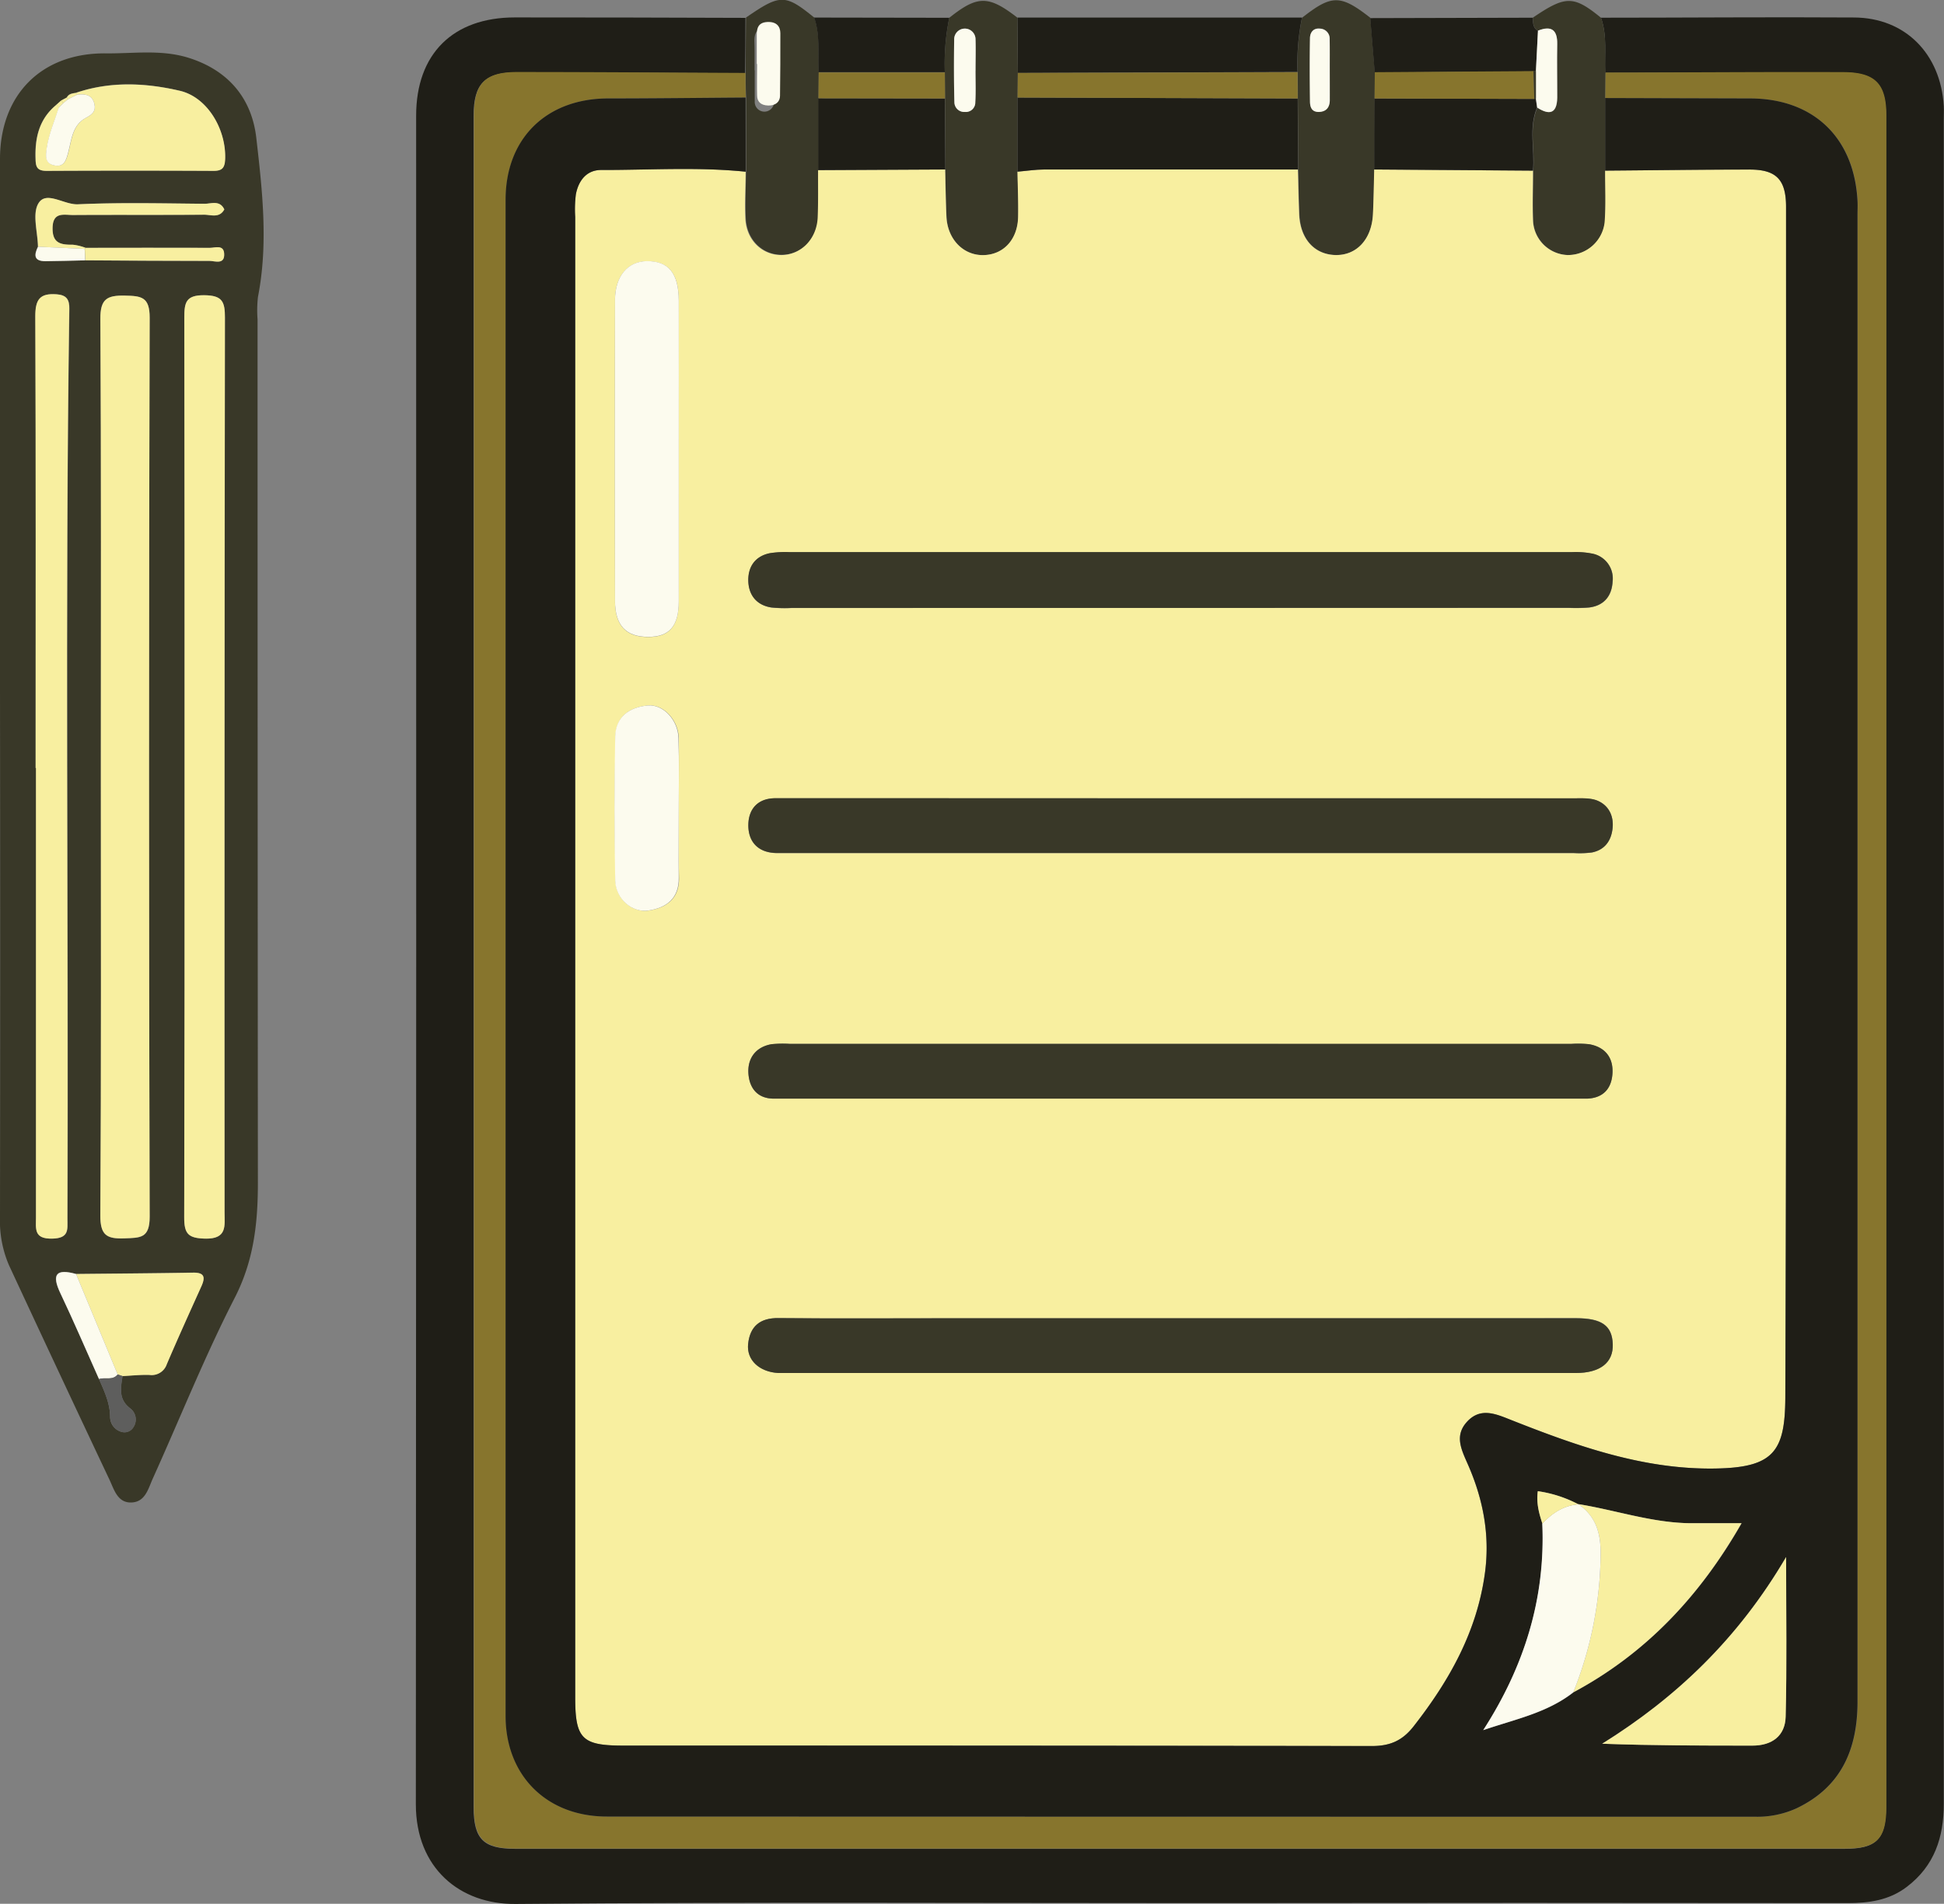 <svg id="Capa_1" data-name="Capa 1" xmlns="http://www.w3.org/2000/svg" viewBox="0 0 526.61 515.81"><rect x="0" y="0" width="526.61" height="515.81" fill="#808080" stroke="none"/><defs><style>.cls-1{fill:#1f1e17;}.cls-2{fill:#393828;}.cls-3{fill:#87752d;}.cls-4{fill:#f8efa0;}.cls-5{fill:#fcfbee;}.cls-6{fill:#5e5e5d;}</style></defs><title>Sin título-1</title><path class="cls-1" d="M433.68,4.8c22.86,0,45.73-.21,68.59-.06,13.83.08,23.44,9.82,24.28,24,.07,1.23,0,2.45,0,3.68q0,228.14,0,456.29c0,9.1-2.52,16.81-10,22.5-4.82,3.68-10.29,4.42-16.16,4.41q-87.29-.12-174.55,0c-62.07,0-124.13-.32-186.19.23-15.07.14-27-9.7-27-27q.15-228.75.08-457.51c0-16.77,10-26.62,26.74-26.62q31.25,0,62.47.12,0,7.47-.08,15c-20.62-.09-41.23-.22-61.85-.25-8.7,0-11.72,3.1-11.72,11.8q0,229.08,0,458.16c0,8.72,2.61,11.37,11.25,11.37q180.08,0,360.16,0c8.63,0,11.19-2.63,11.2-11.39q0-229.08,0-458.16c0-8.56-2.95-11.72-11.76-11.75-21.43-.09-42.87.06-64.31.11C434.62,14.69,435.42,9.64,433.68,4.8Z"/><path class="cls-2" d="M0,186.4q0-71.66,0-143.29c0-17.48,11.26-28.82,28.68-28.65,7.49.08,15.07-1.12,22.49,1.23,10.68,3.38,17,10.93,18.25,21.59,1.64,14.3,3.29,28.73.46,43.15a32.72,32.72,0,0,0-.11,6.11q0,117,.09,233.92c0,10.94-1.1,21.09-6.29,31.2-8.17,15.94-14.82,32.66-22.21,49-1.21,2.69-2,6.29-5.76,6.42s-4.68-3.49-5.94-6.16q-13.7-29-27.24-58.15A30.41,30.41,0,0,1,0,329.68Q.09,258,0,186.4ZM16.55,27.24l-1.23,1.1C10.62,32.15,9.4,37.26,9.6,43c.08,2.23.49,3.29,3,3.27q22.6-.14,45.21,0c2.37,0,3-.86,3.14-3.21.31-8-4.75-16.74-12.28-18.49-9.29-2.16-18.83-2.62-28.15.57-1,.15-1.94.24-2.45,1.26Zm6.53,43.3c11.2.07,22.41.19,33.61.15,1.5,0,4.24,1.17,4-2-.16-2.47-2.5-1.52-3.9-1.53-11.21-.08-22.42,0-33.63,0a13.82,13.82,0,0,0-3.48-.85c-3.21,0-5.54-.34-5.47-4.55.07-4.43,3.08-3.49,5.53-3.5,11.83-.06,23.67,0,35.5-.08,1.85,0,4.16,1,5.49-1.43-1.21-2.59-3.55-1.51-5.37-1.53-11.43-.1-22.87-.38-34.27.14-3.79.17-8.53-3.71-10.66-.33-1.8,2.84-.24,7.8-.18,11.83-1.07,2.2-1.15,3.93,2,3.91C15.89,70.73,19.49,70.62,23.08,70.54Zm3.74,303.1c1.45,3.31,3,6.53,3,10.33a4.2,4.2,0,0,0,3.21,4,2.81,2.81,0,0,0,3.12-1.34,3.76,3.76,0,0,0-.82-5c-3.34-2.51-2.64-5.6-2.15-8.82,2.43-.12,4.86-.39,7.28-.31a4.32,4.32,0,0,0,4.69-2.91c3-7.07,6.2-14.07,9.36-21.08,1.09-2.42.92-3.78-2.25-3.72-10.56.18-21.13.25-31.69.36-5.36-1.49-6.69.05-4.25,5.2C20,358.06,23.35,365.88,26.82,373.64Zm.5-166.1c0,40.59.12,81.18-.13,121.77,0,5.35,1.68,6.42,6.55,6.23,4.29-.17,6.82,0,6.81-5.88q-.36-121.77,0-243.54c0-5.7-2.25-5.94-6.74-6C29,80,27.16,81,27.19,86.38,27.43,126.76,27.32,167.15,27.32,207.54ZM50,207.32c0,40.81.08,81.62-.1,122.43,0,4.51,1,5.73,5.67,5.84,6.07.14,5.26-3.56,5.26-7.15q0-121.2.1-242.4c0-4.33-.72-6-5.56-6.05-5.07-.06-5.46,2-5.44,6.13C50,126.52,50,166.92,50,207.32Zm-40.3.75h.1q0,60.88,0,121.77c0,3.09-.65,5.86,4.41,5.75,4.63-.1,4.09-2.53,4.1-5.4.31-82.19-.68-164.38.51-246.56,0-2.43-.72-3.69-3.43-3.89-4.54-.34-5.8,1.39-5.78,5.94C9.73,126.48,9.65,167.28,9.65,208.07Z"/><path class="cls-2" d="M352.7,4.82c8.06-6.33,10.4-6.33,18.51,0q.6,7.37,1.21,14.74,0,3.56-.05,7.12,0,9.62-.07,19.24c-.11,4-.15,8.07-.35,12.09-.34,6.88-4.51,11.29-10.33,11.07C356,68.86,352.22,64.6,352,58c-.17-4-.23-8.06-.34-12.09q0-9.63-.08-19.24,0-3.57-.05-7.12A62.31,62.31,0,0,1,352.7,4.82Zm7.51,14.32c0-2.86,0-5.72,0-8.57a2.71,2.71,0,0,0-2.63-2.84c-1.83-.21-2.67,1.08-2.7,2.6-.1,5.71-.07,11.43,0,17.14,0,1.51.55,2.88,2.46,2.82s2.88-1.3,2.9-3.19C360.25,24.45,360.23,21.79,360.21,19.14Z"/><path class="cls-2" d="M202,19.76q0-7.47.08-15c9.29-6.41,10.59-6.41,18.49,0,1.7,4.82.95,9.85,1.23,14.79l-.06,7,0,19.46c0,4.27.07,8.54-.11,12.81-.24,5.9-4.58,10.25-9.94,10.2-5.19,0-9.36-4.08-9.65-9.79-.22-4.25,0-8.52.07-12.79q0-10.05,0-20.09C202,24.2,202,22,202,19.76Zm2.45-.68h0c0,2.83,0,5.66,0,8.49a2.62,2.62,0,1,0,5.24.12c.13-5.65.12-11.31.08-17,0-1.85-1-3.15-3-3s-2.44,1.7-2.4,3.49C204.45,13.82,204.41,16.45,204.41,19.08Z"/><path class="cls-2" d="M257.15,4.82c7.68-6.11,10.61-6.11,18.5,0q0,7.47.07,15l-.06,6.67V46.52c.07,4.08.25,8.15.17,12.22-.11,6.22-4.05,10.38-9.6,10.38-5.36,0-9.53-4.35-9.82-10.39-.2-4.27-.24-8.54-.35-12.81q0-9.63-.07-19.24l-.05-7.12A62.31,62.31,0,0,1,257.15,4.82Zm7.1,14.37h0c0-2.85.06-5.71,0-8.55a2.89,2.89,0,1,0-5.78,0c-.08,5.7-.09,11.4.06,17.1a2.66,2.66,0,0,0,2.84,2.59,2.57,2.57,0,0,0,2.82-2.6C264.36,24.89,264.25,22,264.25,19.19Z"/><path class="cls-2" d="M433.68,4.8c1.74,4.84.94,9.89,1.25,14.85l-.06,6.91q0,9.84,0,19.67c0,4.68.22,9.39-.14,14.05a10,10,0,0,1-10.05,8.82,9.73,9.73,0,0,1-9.36-9.43c-.18-4.47,0-9,0-13.44.56-5.68-1.26-11.53,1.15-17.08,3.24,2.09,5.33,1.69,5.38-2.63.06-4.83-.06-9.65,0-14.48.08-3.93-1.59-5.12-5.21-3.69-1.4-.81-1.32-2.22-1.43-3.55C424.11-1.25,426.26-1.25,433.68,4.8Z"/><path class="cls-1" d="M275.72,19.76q0-7.47-.07-15H352.7a62.31,62.31,0,0,0-1.21,14.74Z"/><path class="cls-1" d="M415.19,4.8c.11,1.33,0,2.74,1.43,3.55-.19,3.65-.37,7.3-.56,11a1.18,1.18,0,0,0-.67,0l-43,.3q-.6-7.36-1.21-14.74Z"/><path class="cls-1" d="M257.15,4.82a62.31,62.31,0,0,0-1.21,14.74l-34.18,0c-.28-5,.47-10-1.23-14.8Z"/><path class="cls-3" d="M434.87,26.56l.06-6.91c21.44,0,42.88-.2,64.31-.11,8.81,0,11.76,3.19,11.76,11.75q0,229.08,0,458.16c0,8.76-2.57,11.39-11.2,11.39q-180.09,0-360.16,0c-8.64,0-11.25-2.65-11.25-11.37q0-229.08,0-458.16c0-8.7,3-11.81,11.72-11.8,20.62,0,41.23.16,61.85.25,0,2.22,0,4.44.07,6.67-12.44.08-24.89.2-37.33.24C148,26.73,137,37.54,137,54.12q0,205.41,0,410.82c0,16.13,11.14,27.23,27.42,27.23q155.52.06,311,.05a25.7,25.7,0,0,0,11.28-2.28c12.21-5.81,16.52-16.1,16.52-28.92q0-201.43,0-402.87c0-1.22.05-2.45,0-3.67-.89-17.24-12-27.78-29.17-27.81Q454.46,26.64,434.87,26.56Z"/><path class="cls-4" d="M27.32,207.54c0-40.39.11-80.78-.13-121.16C27.16,81,29,80,33.8,80.09c4.49.09,6.75.33,6.74,6q-.33,121.77,0,243.54c0,5.89-2.52,5.71-6.81,5.88-4.87.19-6.58-.88-6.55-6.23C27.44,288.72,27.32,248.13,27.32,207.54Z"/><path class="cls-4" d="M50,207.32c0-40.4,0-80.8-.07-121.2,0-4.11.37-6.19,5.44-6.13,4.84.06,5.57,1.72,5.56,6.05q-.18,121.2-.1,242.4c0,3.59.81,7.29-5.26,7.15-4.63-.11-5.69-1.33-5.67-5.84C50,288.94,50,248.13,50,207.32Z"/><path class="cls-4" d="M9.65,208.07c0-40.79.08-81.59-.1-122.39,0-4.55,1.24-6.28,5.78-5.94,2.71.2,3.47,1.46,3.43,3.89-1.19,82.18-.2,164.37-.51,246.56,0,2.87.53,5.3-4.1,5.4-5.06.11-4.41-2.66-4.41-5.75q0-60.88,0-121.77Z"/><path class="cls-4" d="M20.55,25.17C29.87,22,39.41,22.44,48.7,24.6,56.23,26.35,61.29,35.07,61,43.09c-.09,2.35-.77,3.22-3.14,3.21q-22.61-.11-45.21,0c-2.54,0-3-1-3-3.27-.2-5.78,1-10.89,5.72-14.7a4.19,4.19,0,0,0,.59.81c-1.14,3.62-2.7,7.1-3.26,10.93-.32,2.24-.51,4.24,2.1,4.75s3.19-1.48,3.75-3.63c.89-3.43,1.13-7.39,4.81-9.3C25,31,26,30.14,25.59,28.23c-.57-2.58-2.51-2.84-4.68-2.58Z"/><path class="cls-4" d="M20.61,345.18c10.56-.11,21.13-.18,31.69-.36,3.17-.06,3.34,1.3,2.25,3.72-3.16,7-6.33,14-9.36,21.08a4.32,4.32,0,0,1-4.69,2.91c-2.42-.08-4.85.19-7.28.31l-1.34-.45Z"/><path class="cls-4" d="M10.3,66.85c-.07-4-1.63-9,.17-11.83,2.13-3.38,6.87.5,10.66.33,11.4-.52,22.84-.24,34.27-.14,1.82,0,4.16-1.06,5.37,1.53-1.33,2.45-3.64,1.42-5.49,1.43-11.83.1-23.67,0-35.5.08-2.45,0-5.46-.93-5.53,3.5-.07,4.21,2.26,4.59,5.47,4.55a13.82,13.82,0,0,1,3.48.85l-.27.28Z"/><path class="cls-5" d="M20.61,345.18l11.27,27.21c-1.37,1.71-3.41.69-5.06,1.25-3.47-7.76-6.82-15.58-10.46-23.26C13.92,345.23,15.25,343.69,20.61,345.18Z"/><path class="cls-4" d="M23.2,67.15c11.21,0,22.42-.05,33.63,0,1.4,0,3.74-.94,3.9,1.53.2,3.15-2.54,2-4,2-11.2,0-22.41-.08-33.61-.15l-.15-3.11Z"/><path class="cls-6" d="M26.82,373.64c1.65-.56,3.69.46,5.06-1.25l1.34.45c-.49,3.22-1.19,6.31,2.15,8.82a3.76,3.76,0,0,1,.82,5A2.81,2.81,0,0,1,33.07,388a4.2,4.2,0,0,1-3.21-4C29.79,380.17,28.27,377,26.82,373.64Z"/><path class="cls-5" d="M22.93,67.43l.15,3.11c-3.59.08-7.19.19-10.78.22-3.16,0-3.08-1.71-2-3.91Z"/><path class="cls-4" d="M18.1,26.43c.51-1,1.49-1.11,2.45-1.26l.36.48-2.44,1.21Z"/><path class="cls-4" d="M15.32,28.34l1.23-1.1a6.62,6.62,0,0,0,.59.7l-1.23,1.21A4.19,4.19,0,0,1,15.32,28.34Z"/><path class="cls-4" d="M16.55,27.24l1.55-.81.37.43-1.33,1.08A6.62,6.62,0,0,1,16.55,27.24Z"/><path class="cls-4" d="M415.26,46.23c0,4.48-.16,9,0,13.44a9.73,9.73,0,0,0,9.36,9.43,10,10,0,0,0,10.05-8.82c.36-4.66.12-9.37.14-14.05,13.06-.1,26.11-.27,39.16-.29,7.16,0,9.84,2.71,9.84,10.07,0,107.56.2,215.13-.2,322.7-.06,14.6-3.2,18.92-19,19.17-19.52.32-37.56-6.15-55.4-13.2-4-1.59-8.18-3.45-11.83.54-3.38,3.69-1.59,7.39.13,11.29,4.19,9.44,6.15,19.26,4.73,29.71-2.16,15.88-9.64,29.13-19.32,41.51-3.06,3.9-6.38,5.35-11.38,5.34q-101.34-.26-202.68-.12c-11.24,0-13.06-1.83-13.06-13.1q0-200.53,0-401.08a32.71,32.71,0,0,1,.18-6.11c.71-3.72,2.85-6.62,6.89-6.61,13,0,26.09-.86,39.11.47,0,4.27-.29,8.54-.07,12.79.29,5.71,4.46,9.75,9.65,9.79,5.36.05,9.7-4.3,9.94-10.2.18-4.27.08-8.54.11-12.81l34.41-.17c.11,4.27.15,8.54.35,12.81.29,6,4.46,10.38,9.82,10.39,5.55,0,9.49-4.16,9.6-10.38.08-4.07-.1-8.14-.17-12.22,2.41-.2,4.81-.57,7.22-.58q34.37-.06,68.74,0c.11,4,.17,8.06.34,12.09.26,6.59,4,10.85,9.66,11.07,5.82.22,10-4.19,10.33-11.07.2-4,.24-8.06.35-12.09ZM320.31,164.71H425a43.84,43.84,0,0,0,5.5-.1c4.05-.52,6.14-3.15,6.36-7a6.86,6.86,0,0,0-5.65-7.62,23.1,23.1,0,0,0-5.46-.37H214a26.91,26.91,0,0,0-5.47.29c-4,.83-5.9,3.72-5.8,7.52s2.23,6.56,6.24,7.18a36,36,0,0,0,5.5.13Zm0,51.58H235.27c-8.37,0-16.73,0-25.09,0-4.85,0-7.37,2.84-7.46,7.13-.09,4.61,2.55,7.62,7.59,7.72,1,0,2,0,3.06,0h213a25.57,25.57,0,0,0,4.88-.16c3.42-.69,5.16-3.13,5.57-6.44s-.93-6.24-4-7.55c-1.94-.84-4.39-.67-6.62-.67Q373.27,216.26,320.33,216.29Zm0,66.54H213.9a30.63,30.63,0,0,0-4.89.09c-4.29.73-6.49,3.74-6.28,7.75s2.3,7,6.93,7H426.89c1,0,2,0,3.06,0,4.49-.19,6.68-2.91,6.86-7.05s-2.08-6.94-6.31-7.69a28.32,28.32,0,0,0-4.88-.09Zm0,74.34H256.16c-15.1,0-30.19.1-45.28-.05-5-.05-7.72,2.29-8.22,7-.46,4.39,3.06,7.59,8.17,7.88.61,0,1.22,0,1.83,0H426.83c6.68,0,10.24-2.85,10.05-7.87s-3-7-10-7Q373.65,357.15,320.41,357.17ZM183.87,121.94c0-13.47,0-26.95,0-40.42,0-7.48-2.77-10.79-8.68-10.73-5.14.06-8.58,4.07-8.59,10.54q-.09,40.73,0,81.46c0,6.72,3,9.81,9,9.8,5.7,0,8.24-2.87,8.27-9.61C183.91,149.3,183.87,135.62,183.87,121.94Zm0,97.56c0-6.52.1-13,0-19.55-.1-4.79-4.09-9.16-8.26-8.81-5,.42-8.76,3-8.87,8.35q-.41,19.55,0,39.11c.1,4.94,4.54,8.77,9,8.09,4.84-.73,8.29-3.22,8.21-8.86C183.79,231.72,183.86,225.61,183.86,219.5Z"/><path class="cls-1" d="M351.62,45.92q-34.38,0-68.74,0c-2.41,0-4.81.38-7.22.58V26.43l75.88.25Q351.59,36.3,351.62,45.92Z"/><path class="cls-1" d="M415.26,46.23l-43-.31q0-9.63.07-19.24l43.25.12.44-.09c.12.81.23,1.62.35,2.44C414,34.7,415.82,40.55,415.26,46.23Z"/><path class="cls-3" d="M351.54,26.68l-75.88-.25.06-6.67,75.77-.2Q351.52,23.12,351.54,26.68Z"/><path class="cls-3" d="M415.63,26.8l-43.26-.12q0-3.57.05-7.12l43-.29Q415.5,23,415.63,26.8Z"/><path class="cls-5" d="M360.22,19.14c0,2.65,0,5.31,0,8,0,1.89-.89,3.12-2.9,3.19s-2.44-1.31-2.46-2.82c-.07-5.71-.1-11.43,0-17.14,0-1.52.87-2.81,2.7-2.6a2.71,2.71,0,0,1,2.63,2.84C360.25,13.42,360.21,16.28,360.22,19.14Z"/><path class="cls-1" d="M202,46.52c-13-1.33-26.07-.43-39.11-.47-4,0-6.18,2.89-6.89,6.61a32.71,32.71,0,0,0-.18,6.11q0,200.54,0,401.08c0,11.27,1.82,13.1,13.06,13.1q101.34,0,202.68.12c5,0,8.32-1.44,11.38-5.34,9.68-12.38,17.16-25.63,19.32-41.51,1.42-10.45-.54-20.27-4.73-29.71-1.72-3.9-3.51-7.6-.13-11.29,3.65-4,7.8-2.13,11.83-.54,17.84,7.05,35.88,13.52,55.4,13.2,15.78-.25,18.92-4.57,19-19.17.4-107.57.22-215.14.2-322.7,0-7.36-2.68-10.08-9.84-10.07-13.05,0-26.1.19-39.16.29q0-9.82,0-19.67,19.59.06,39.18.11c17.2,0,28.28,10.57,29.17,27.81.07,1.22,0,2.45,0,3.67q0,201.43,0,402.87c0,12.82-4.31,23.11-16.52,28.92a25.7,25.7,0,0,1-11.28,2.28q-155.52,0-311-.05c-16.28,0-27.41-11.1-27.42-27.23q0-205.41,0-410.82c0-16.58,11-27.39,27.69-27.45,12.44,0,24.89-.16,37.33-.24Q202,36.46,202,46.52ZM427.59,407.59a33.86,33.86,0,0,0-11-3.57c-.44,3.43.39,6.11,1.24,8.8.86,20.32-4.94,38.74-16,55.94,8.51-2.93,17.26-4.64,24.4-10.24,19.7-10.56,34.29-26.11,45.57-45.82-5.14,0-9.4,0-13.66,0-10.47-.06-20.37-3.54-30.58-5.18Zm56.25,14.28c-13,22.12-29.69,38-49.84,50.57,13.82.51,27.26.5,40.69.51,5.32,0,8.9-2.63,9-7.85C484.06,451.35,483.84,437.59,483.84,421.87Z"/><path class="cls-1" d="M256.06,45.92l-34.41.17q0-9.72,0-19.46l34.29.05Q256,36.3,256.06,45.92Z"/><path class="cls-3" d="M256,26.68l-34.29-.05.06-7,34.18,0Q256,23.12,256,26.68Z"/><path class="cls-5" d="M205,17.33c0-2.63,0-5.26,0-7.89,0-1.79.39-3.35,2.85-3.48s3.52,1.16,3.54,3c0,5.66,0,11.32-.09,17,0,1.51-1.08,2.69-3.21,2.63s-3-1.15-3-2.75c-.07-2.83,0-5.66,0-8.49Z"/><path class="cls-5" d="M264.25,19.19c0,2.85.11,5.7-.05,8.54a2.57,2.57,0,0,1-2.82,2.6,2.66,2.66,0,0,1-2.84-2.59c-.15-5.7-.14-11.4-.06-17.1a2.89,2.89,0,1,1,5.78,0c.09,2.84,0,5.7,0,8.55Z"/><path class="cls-5" d="M416.41,29.15c-.12-.82-.23-1.63-.35-2.44V19.3c.19-3.65.37-7.3.56-11,3.62-1.43,5.29-.24,5.21,3.69-.1,4.83,0,9.65,0,14.48C421.74,30.84,419.65,31.24,416.41,29.15Z"/><path class="cls-2" d="M416.06,19.3v7.41l-.44.09-.24-7.53A1.12,1.12,0,0,1,416.06,19.3Z"/><path class="cls-5" d="M17.14,27.94l1.33-1.08,2.44-1.21c2.17-.26,4.11,0,4.68,2.58C26,30.14,25,31,23.31,31.9c-3.68,1.91-3.92,5.87-4.81,9.3-.56,2.15-1.1,4.16-3.75,3.63s-2.42-2.51-2.1-4.75c.56-3.83,2.12-7.31,3.26-10.93Z"/><path class="cls-2" d="M320.31,164.71H214.44a36,36,0,0,1-5.5-.13c-4-.62-6.14-3.35-6.24-7.18s1.83-6.69,5.8-7.52a26.91,26.91,0,0,1,5.47-.29H425.71a23.1,23.1,0,0,1,5.46.37,6.86,6.86,0,0,1,5.65,7.62c-.22,3.88-2.31,6.51-6.36,7a43.84,43.84,0,0,1-5.5.1Z"/><path class="cls-2" d="M320.33,216.29q52.94,0,105.87,0c2.23,0,4.68-.17,6.62.67,3,1.31,4.39,4.18,4,7.55s-2.15,5.75-5.57,6.44a25.57,25.57,0,0,1-4.88.16h-213c-1,0-2,0-3.06,0-5-.1-7.68-3.11-7.59-7.72.09-4.29,2.61-7.16,7.46-7.13,8.36,0,16.72,0,25.09,0Z"/><path class="cls-2" d="M320.37,282.83H425.62a28.32,28.32,0,0,1,4.88.09c4.23.75,6.48,3.51,6.31,7.69s-2.37,6.86-6.86,7.05c-1,0-2,0-3.06,0H209.66c-4.63,0-6.74-3.06-6.93-7s2-7,6.28-7.75a30.63,30.63,0,0,1,4.89-.09Z"/><path class="cls-2" d="M320.41,357.17q53.23,0,106.47,0c7,0,9.81,2,10,7S433.51,372,426.83,372H212.66c-.61,0-1.22,0-1.83,0-5.11-.29-8.63-3.49-8.17-7.88.5-4.73,3.17-7.07,8.22-7,15.09.15,30.18.05,45.28.05Z"/><path class="cls-5" d="M183.87,121.94c0,13.68,0,27.36,0,41,0,6.74-2.57,9.61-8.27,9.61-6,0-9-3.08-9-9.8q-.09-40.73,0-81.46c0-6.47,3.45-10.48,8.59-10.54,5.91-.06,8.65,3.25,8.68,10.73C183.9,95,183.87,108.47,183.87,121.94Z"/><path class="cls-5" d="M183.86,219.5c0,6.11-.07,12.22,0,18.33.08,5.64-3.37,8.13-8.21,8.86-4.43.68-8.87-3.15-9-8.09q-.4-19.54,0-39.11c.11-5.31,3.91-7.93,8.87-8.35,4.17-.35,8.16,4,8.26,8.81C184,206.46,183.86,213,183.86,219.5Z"/><path class="cls-4" d="M483.84,421.87c0,15.72.22,29.48-.12,43.23-.13,5.22-3.71,7.86-9,7.85-13.43,0-26.87,0-40.69-.51C454.15,459.9,470.85,444,483.84,421.87Z"/><path class="cls-4" d="M427.51,407.52c10.21,1.64,20.11,5.12,30.58,5.18,4.26,0,8.52,0,13.66,0-11.28,19.71-25.87,35.26-45.56,45.82a102.47,102.47,0,0,0,7.39-36.73C433.74,415.92,432.61,411,427.51,407.52Z"/><path class="cls-5" d="M427.51,407.52c5.1,3.46,6.23,8.4,6.07,14.27a102.47,102.47,0,0,1-7.39,36.73c-7.15,5.6-15.9,7.31-24.41,10.24,11.09-17.2,16.89-35.62,16-55.95,2.67-2.84,5.76-4.91,9.78-5.22Z"/><path class="cls-4" d="M427.59,407.59c-4,.31-7.11,2.38-9.78,5.22-.85-2.68-1.68-5.36-1.24-8.79A33.86,33.86,0,0,1,427.59,407.59Z"/></svg>